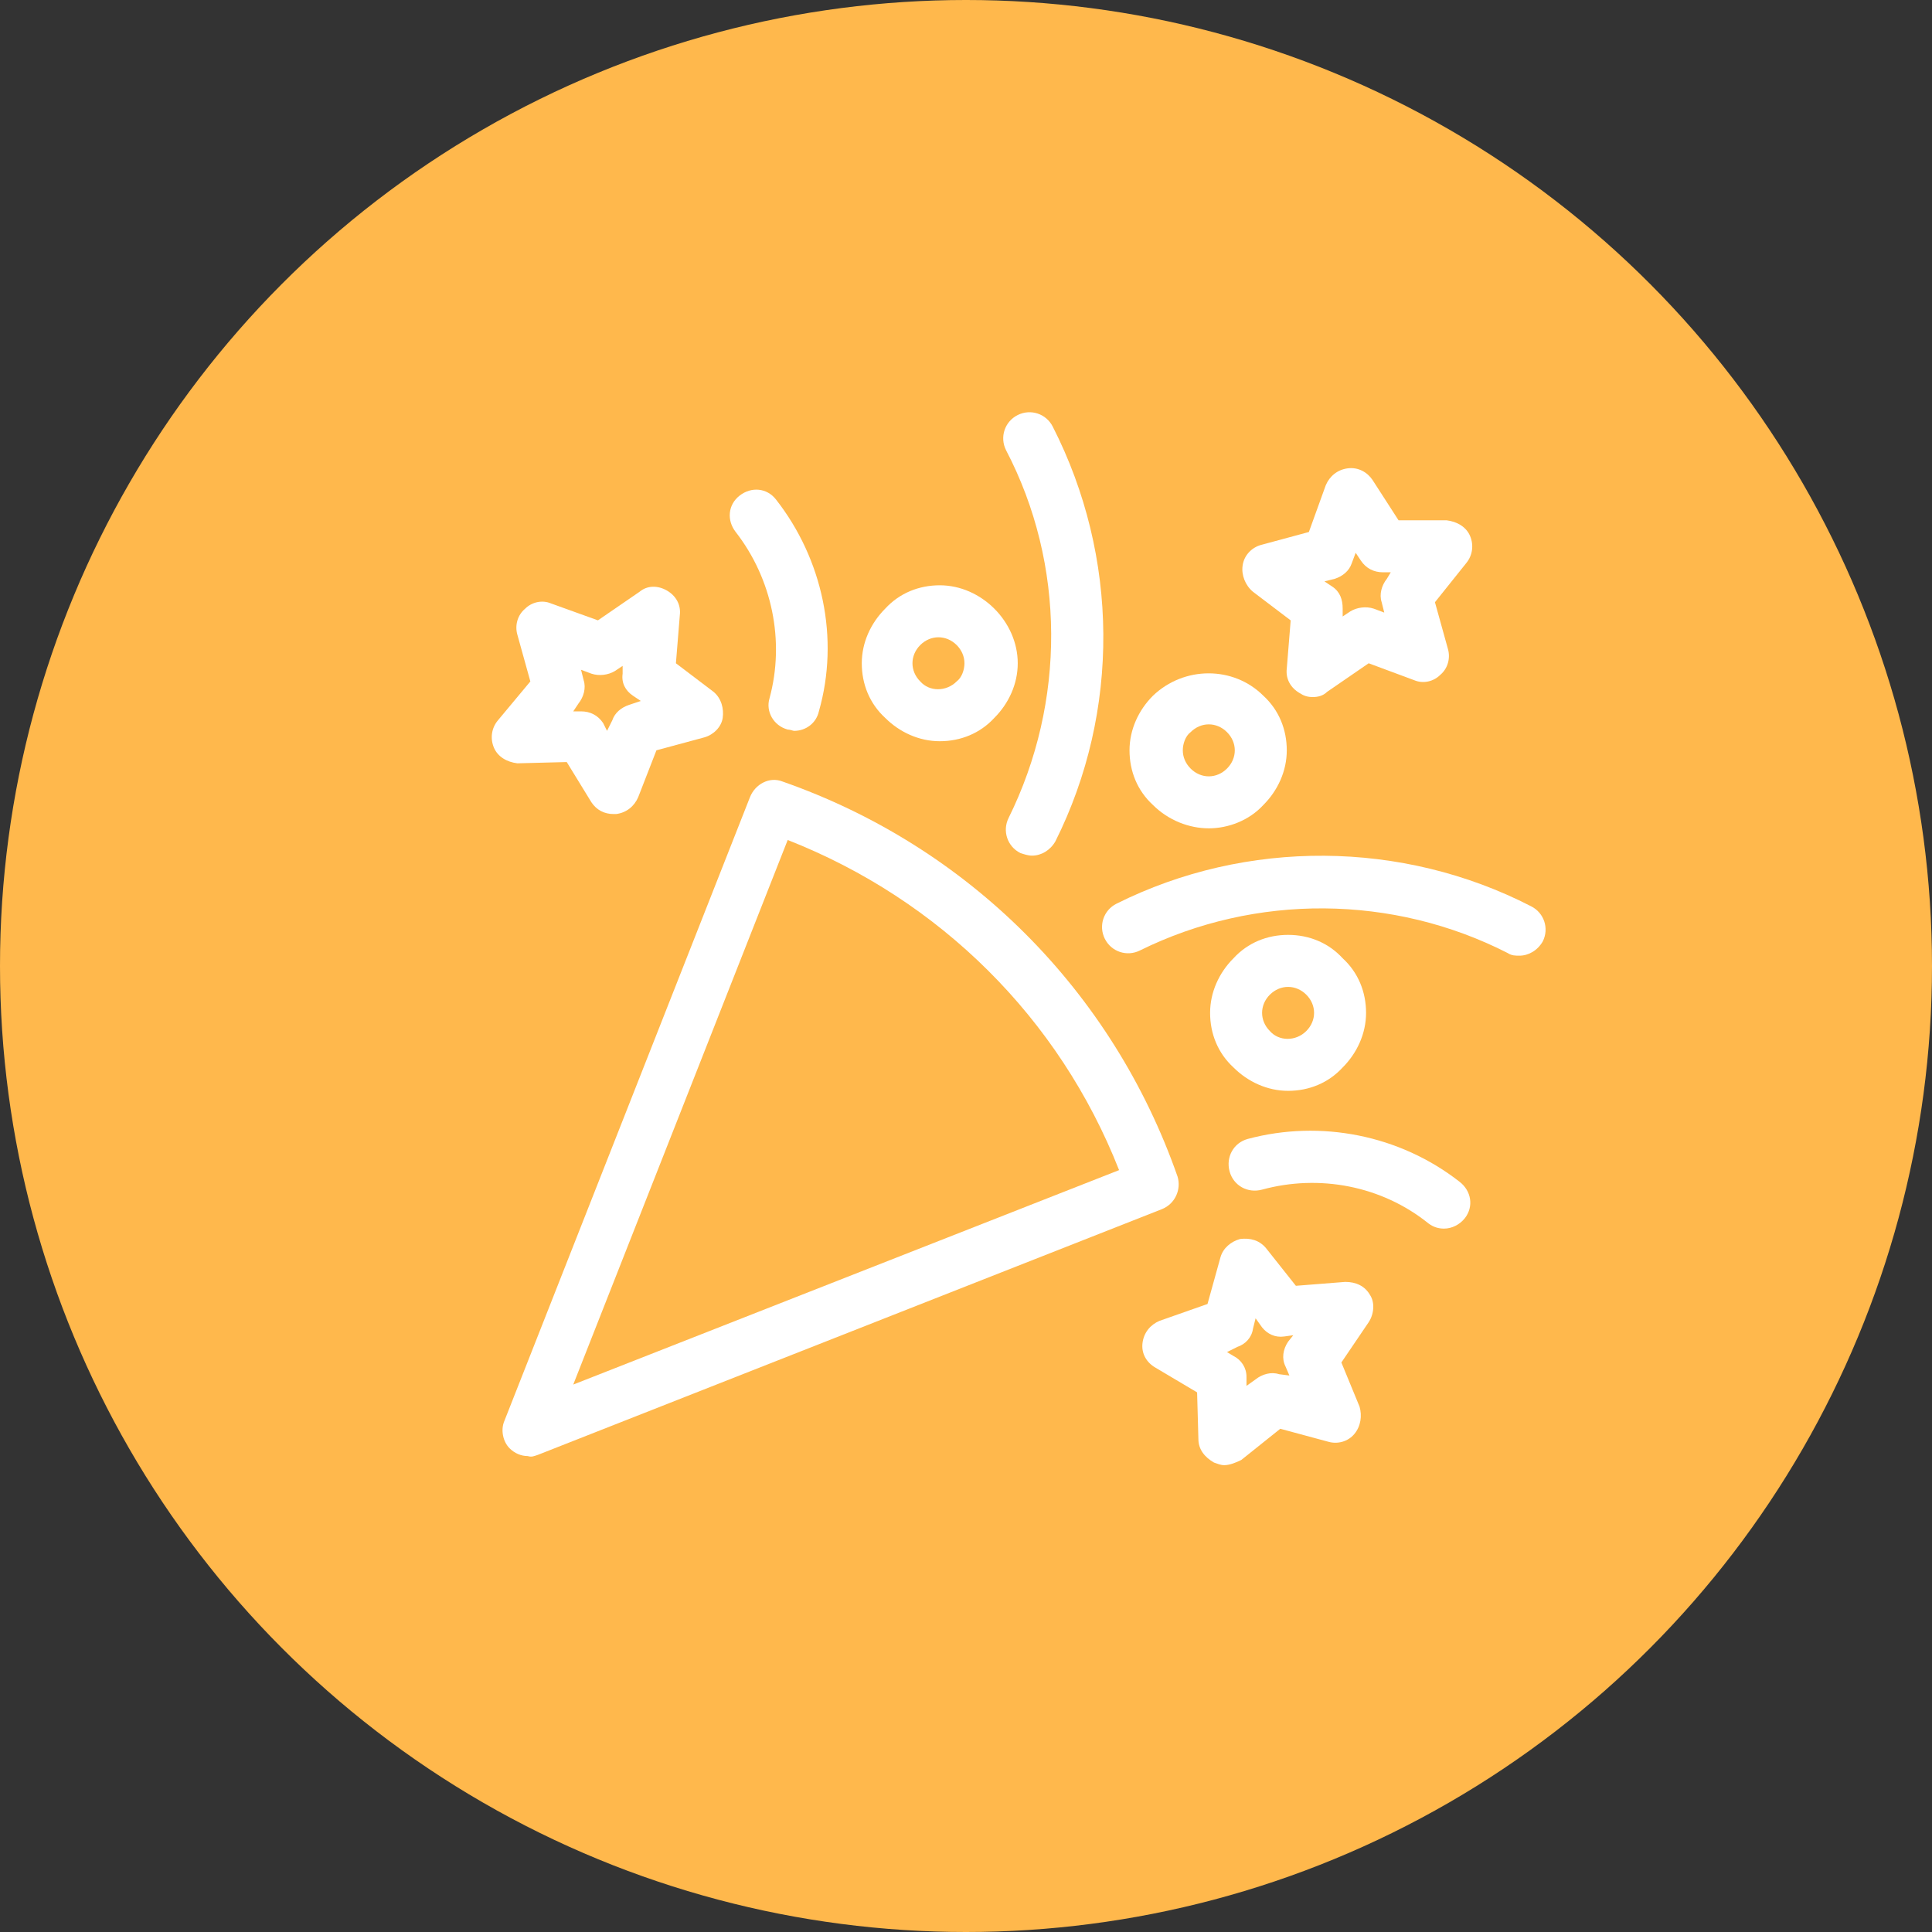<?xml version="1.0" encoding="utf-8"?>
<svg width="55" height="55" viewBox="0 0 55 55" fill="none" xmlns="http://www.w3.org/2000/svg">
<rect x="0" y="0" width="55" height="55" fill="#333333" stroke="none"/>
<circle cx="27.5" cy="27.5" r="27.5" fill="#FFB84C"/>
<path d="M28.307 17.328C27.9 16.921 27.345 16.662 26.753 16.662C26.161 16.662 25.606 16.884 25.199 17.328C24.792 17.735 24.533 18.29 24.533 18.882C24.533 19.474 24.755 20.029 25.199 20.436C25.606 20.843 26.161 21.101 26.753 21.101C27.345 21.101 27.9 20.879 28.307 20.436C28.714 20.029 28.973 19.474 28.973 18.882C28.973 18.29 28.714 17.735 28.307 17.328ZM27.234 19.399C26.938 19.695 26.457 19.695 26.198 19.399C26.05 19.252 25.976 19.067 25.976 18.881C25.976 18.697 26.05 18.511 26.198 18.363C26.346 18.216 26.531 18.142 26.716 18.142C26.901 18.142 27.086 18.216 27.234 18.363C27.382 18.511 27.456 18.697 27.456 18.881C27.456 19.066 27.382 19.288 27.234 19.399H27.234Z" fill="white"/>
<path d="M15.32 41.414L33.079 34.421C33.449 34.273 33.634 33.866 33.523 33.496C31.673 28.206 27.566 24.099 22.276 22.248C21.905 22.101 21.498 22.323 21.351 22.692L14.358 40.452C14.247 40.711 14.321 41.044 14.506 41.229C14.654 41.377 14.839 41.451 15.024 41.451C15.135 41.488 15.209 41.451 15.32 41.414L15.32 41.414ZM22.424 23.913C26.753 25.615 30.156 28.982 31.858 33.311L16.319 39.416L22.424 23.913Z" fill="white"/>
<path d="M29.047 24.284C29.157 24.32 29.268 24.358 29.38 24.358C29.639 24.358 29.897 24.21 30.045 23.951C31.895 20.251 31.858 15.848 29.971 12.148C29.786 11.778 29.342 11.63 28.972 11.815C28.602 12 28.454 12.444 28.639 12.814C30.341 16.07 30.341 19.992 28.713 23.285C28.529 23.655 28.677 24.098 29.047 24.284V24.284Z" fill="white"/>
<path d="M22.424 20.769C22.498 20.769 22.572 20.806 22.609 20.806C22.942 20.806 23.238 20.584 23.312 20.251C23.904 18.179 23.423 15.922 22.091 14.22C21.832 13.887 21.388 13.85 21.055 14.109C20.723 14.368 20.685 14.812 20.944 15.145C21.98 16.477 22.35 18.253 21.906 19.881C21.795 20.251 22.017 20.658 22.424 20.769L22.424 20.769Z" fill="white"/>
<path d="M43.587 25.8C39.924 23.913 35.485 23.876 31.785 25.726C31.415 25.911 31.267 26.355 31.452 26.725C31.637 27.095 32.081 27.243 32.451 27.058C35.744 25.43 39.666 25.467 42.922 27.132C43.032 27.206 43.143 27.206 43.254 27.206C43.514 27.206 43.772 27.058 43.92 26.799C44.105 26.429 43.957 25.985 43.587 25.8H43.587Z" fill="white"/>
<path d="M41.553 33.644C39.851 32.312 37.594 31.868 35.522 32.423C35.115 32.534 34.893 32.941 35.004 33.348C35.115 33.755 35.522 33.977 35.929 33.866C37.557 33.422 39.333 33.755 40.665 34.828C40.813 34.939 40.961 34.976 41.109 34.976C41.331 34.976 41.553 34.865 41.701 34.68C41.96 34.347 41.886 33.903 41.553 33.644L41.553 33.644Z" fill="white"/>
<path d="M41.849 15.256C41.738 14.997 41.479 14.849 41.183 14.812H39.814L39.074 13.665C38.926 13.443 38.667 13.295 38.371 13.332C38.075 13.369 37.853 13.554 37.742 13.813L37.261 15.145L35.892 15.515C35.633 15.589 35.411 15.811 35.374 16.107C35.337 16.366 35.448 16.662 35.67 16.847L36.743 17.661L36.632 19.03C36.595 19.326 36.743 19.585 37.002 19.733C37.113 19.807 37.224 19.844 37.372 19.844C37.52 19.844 37.668 19.807 37.779 19.696L38.963 18.882L40.258 19.363C40.517 19.474 40.813 19.4 40.998 19.215C41.22 19.03 41.294 18.734 41.22 18.476L40.85 17.144L41.738 16.034C41.923 15.811 41.96 15.515 41.849 15.256L41.849 15.256ZM39.481 16.477C39.333 16.662 39.259 16.921 39.333 17.143L39.407 17.439L39.111 17.328C38.889 17.254 38.63 17.291 38.445 17.402L38.223 17.55V17.328C38.223 17.069 38.149 16.847 37.927 16.699L37.705 16.551L38.001 16.477C38.223 16.403 38.408 16.255 38.482 16.033L38.593 15.737L38.741 15.959C38.889 16.181 39.111 16.292 39.37 16.292H39.592L39.481 16.477Z" fill="white"/>
<path d="M34.412 23.581C34.967 23.581 35.559 23.358 35.966 22.915C36.373 22.508 36.632 21.953 36.632 21.361C36.632 20.769 36.41 20.214 35.966 19.807C35.115 18.956 33.709 18.956 32.821 19.807C32.414 20.214 32.155 20.769 32.155 21.361C32.155 21.953 32.377 22.508 32.821 22.915C33.265 23.358 33.857 23.581 34.412 23.581ZM33.894 20.843C34.042 20.695 34.227 20.621 34.412 20.621C34.597 20.621 34.782 20.695 34.93 20.843C35.078 20.991 35.152 21.176 35.152 21.361C35.152 21.546 35.078 21.731 34.93 21.879C34.634 22.175 34.19 22.175 33.894 21.879C33.746 21.731 33.672 21.546 33.672 21.361C33.672 21.176 33.746 20.954 33.894 20.843H33.894Z" fill="white"/>
<path d="M36.669 26.614C36.077 26.614 35.522 26.836 35.115 27.28C34.708 27.687 34.449 28.242 34.449 28.834C34.449 29.426 34.671 29.981 35.115 30.388C35.522 30.795 36.077 31.054 36.669 31.054C37.261 31.054 37.816 30.832 38.223 30.388C38.63 29.981 38.889 29.426 38.889 28.834C38.889 28.242 38.667 27.687 38.223 27.28C37.816 26.836 37.261 26.614 36.669 26.614ZM37.187 29.352C36.891 29.648 36.41 29.648 36.151 29.352C36.003 29.204 35.929 29.02 35.929 28.834C35.929 28.649 36.003 28.464 36.151 28.316C36.299 28.169 36.484 28.095 36.669 28.095C36.854 28.095 37.039 28.169 37.187 28.316C37.335 28.464 37.409 28.649 37.409 28.834C37.409 29.019 37.335 29.204 37.187 29.352H37.187Z" fill="white"/>
<path d="M16.134 21.694L16.837 22.84C16.985 23.062 17.207 23.174 17.466 23.174H17.54C17.836 23.137 18.058 22.951 18.169 22.692L18.687 21.36L20.056 20.99C20.315 20.916 20.537 20.694 20.574 20.436C20.611 20.176 20.537 19.881 20.315 19.696L19.242 18.882L19.353 17.513C19.39 17.217 19.242 16.958 18.983 16.81C18.724 16.662 18.428 16.662 18.206 16.847L17.022 17.66L15.69 17.18C15.431 17.069 15.135 17.143 14.95 17.328C14.728 17.513 14.654 17.809 14.728 18.067L15.098 19.399L14.173 20.509C13.988 20.732 13.951 21.027 14.062 21.287C14.173 21.546 14.432 21.694 14.728 21.73L16.134 21.694ZM16.467 20.029C16.615 19.844 16.689 19.585 16.615 19.363L16.541 19.067L16.837 19.178C17.059 19.252 17.318 19.215 17.503 19.104L17.725 18.956V19.178C17.688 19.437 17.799 19.659 18.021 19.807L18.243 19.955L17.91 20.066C17.688 20.14 17.503 20.288 17.429 20.51L17.281 20.806L17.17 20.584C17.022 20.362 16.8 20.251 16.541 20.251H16.319L16.467 20.029Z" fill="white"/>
<path d="M33.006 37.603C32.747 37.714 32.562 37.936 32.525 38.232C32.488 38.528 32.636 38.787 32.895 38.935L34.079 39.638L34.116 40.97C34.116 41.266 34.301 41.488 34.56 41.636C34.671 41.673 34.745 41.71 34.856 41.71C35.004 41.71 35.189 41.636 35.337 41.562L36.447 40.674L37.816 41.044C38.075 41.118 38.371 41.044 38.556 40.822C38.741 40.6 38.778 40.304 38.704 40.045L38.186 38.787L38.963 37.641C39.111 37.419 39.148 37.086 39 36.863C38.852 36.604 38.593 36.493 38.297 36.493L36.891 36.604L36.04 35.531C35.855 35.309 35.596 35.235 35.3 35.272C35.041 35.346 34.819 35.531 34.745 35.79L34.375 37.122L33.006 37.603ZM35.226 38.343C35.448 38.269 35.633 38.084 35.67 37.825L35.744 37.529L35.929 37.788C36.077 37.973 36.299 38.084 36.558 38.047L36.817 38.011L36.669 38.196C36.521 38.417 36.484 38.677 36.595 38.899L36.706 39.158L36.41 39.12C36.188 39.046 35.929 39.12 35.744 39.268L35.485 39.453V39.194C35.485 38.935 35.337 38.713 35.115 38.602L34.93 38.491L35.226 38.343Z" fill="white"/>
</svg>
